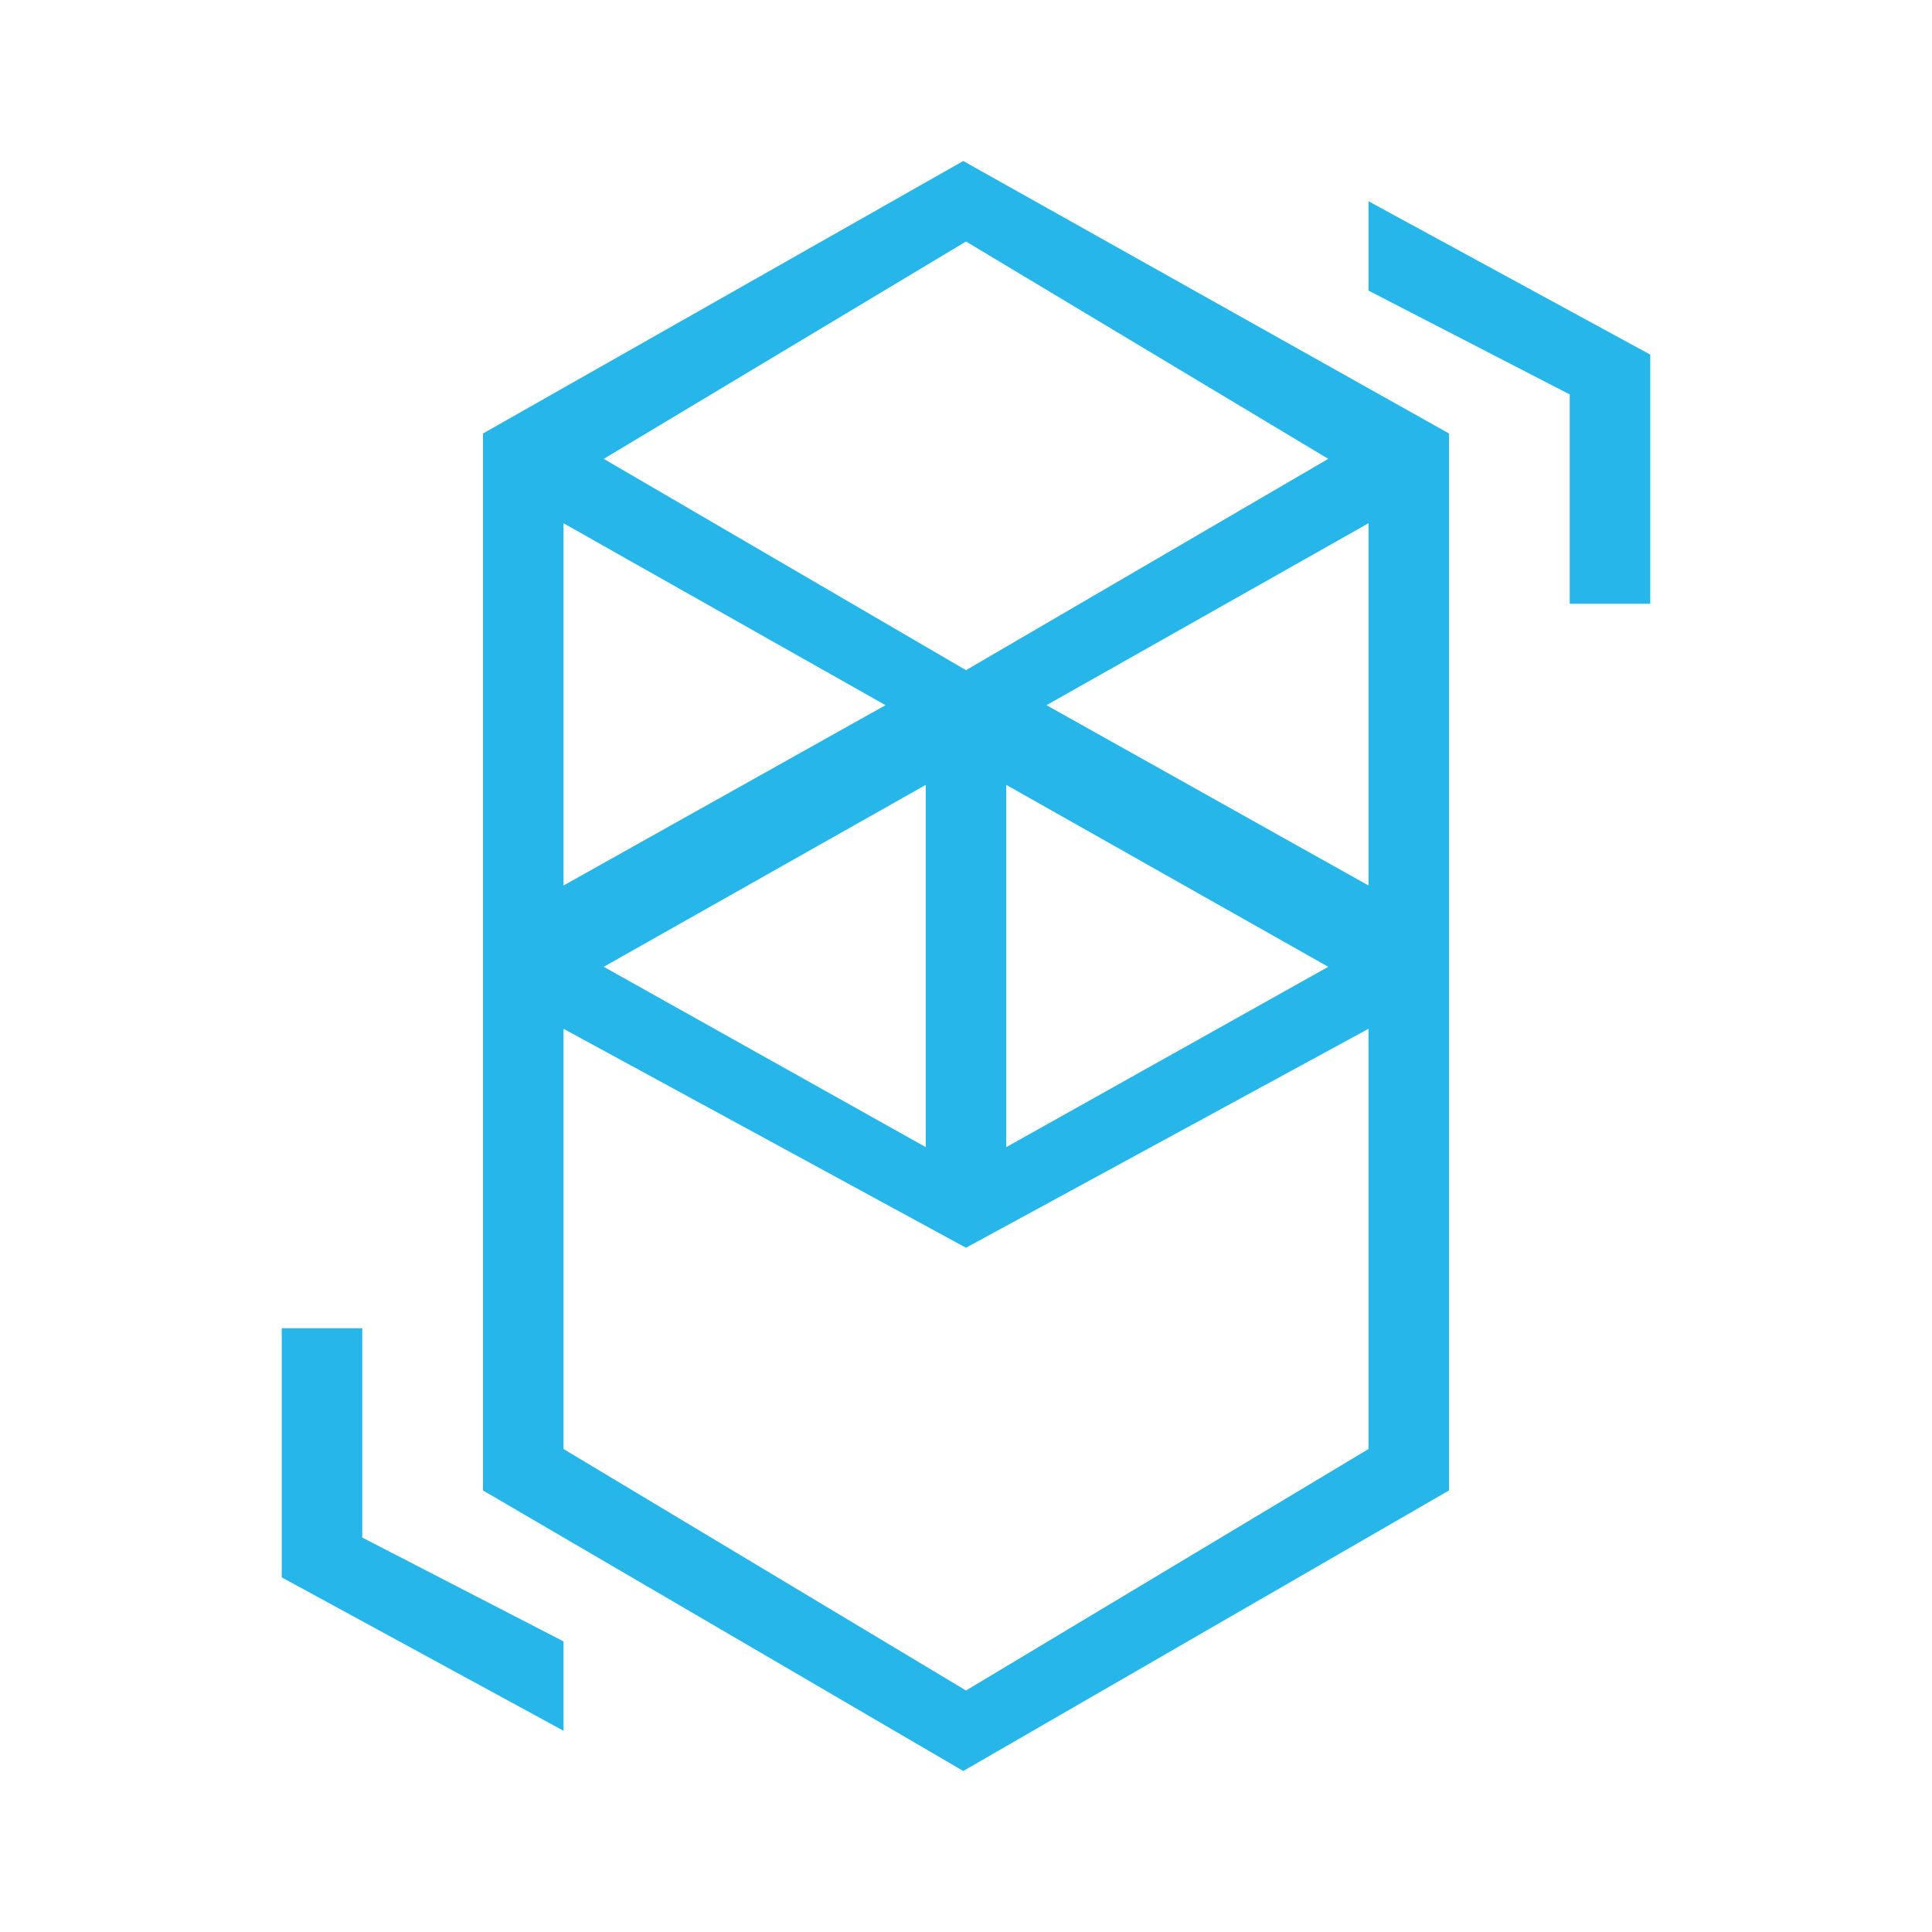 <svg xmlns="http://www.w3.org/2000/svg" xmlns:xlink="http://www.w3.org/1999/xlink" width="24" height="24" viewBox="0 0 24 24"><g fill="#26B6EA"><path fill-rule="evenodd" d="M11.966 2L6 5.385v13.13L11.966 22L18 18.515V5.385zM12 3L7.5 5.7L12 8.325L16.5 5.7zM7 6.5V11l4-2.24zm5.5 3.25v4.5l4-2.24zM17 6.5V11l-4-2.24zm-5.5 3.25v4.5l-4-2.24zM7 12.78V18l5 3l5-3v-5.22l-5 2.72z" clip-rule="evenodd"/><path d="M3.5 19.595V16.5h1v2.6L7 20.39v1.11zm17-15.19V7.5h-1V4.9L17 3.61V2.5z"/></g></svg>